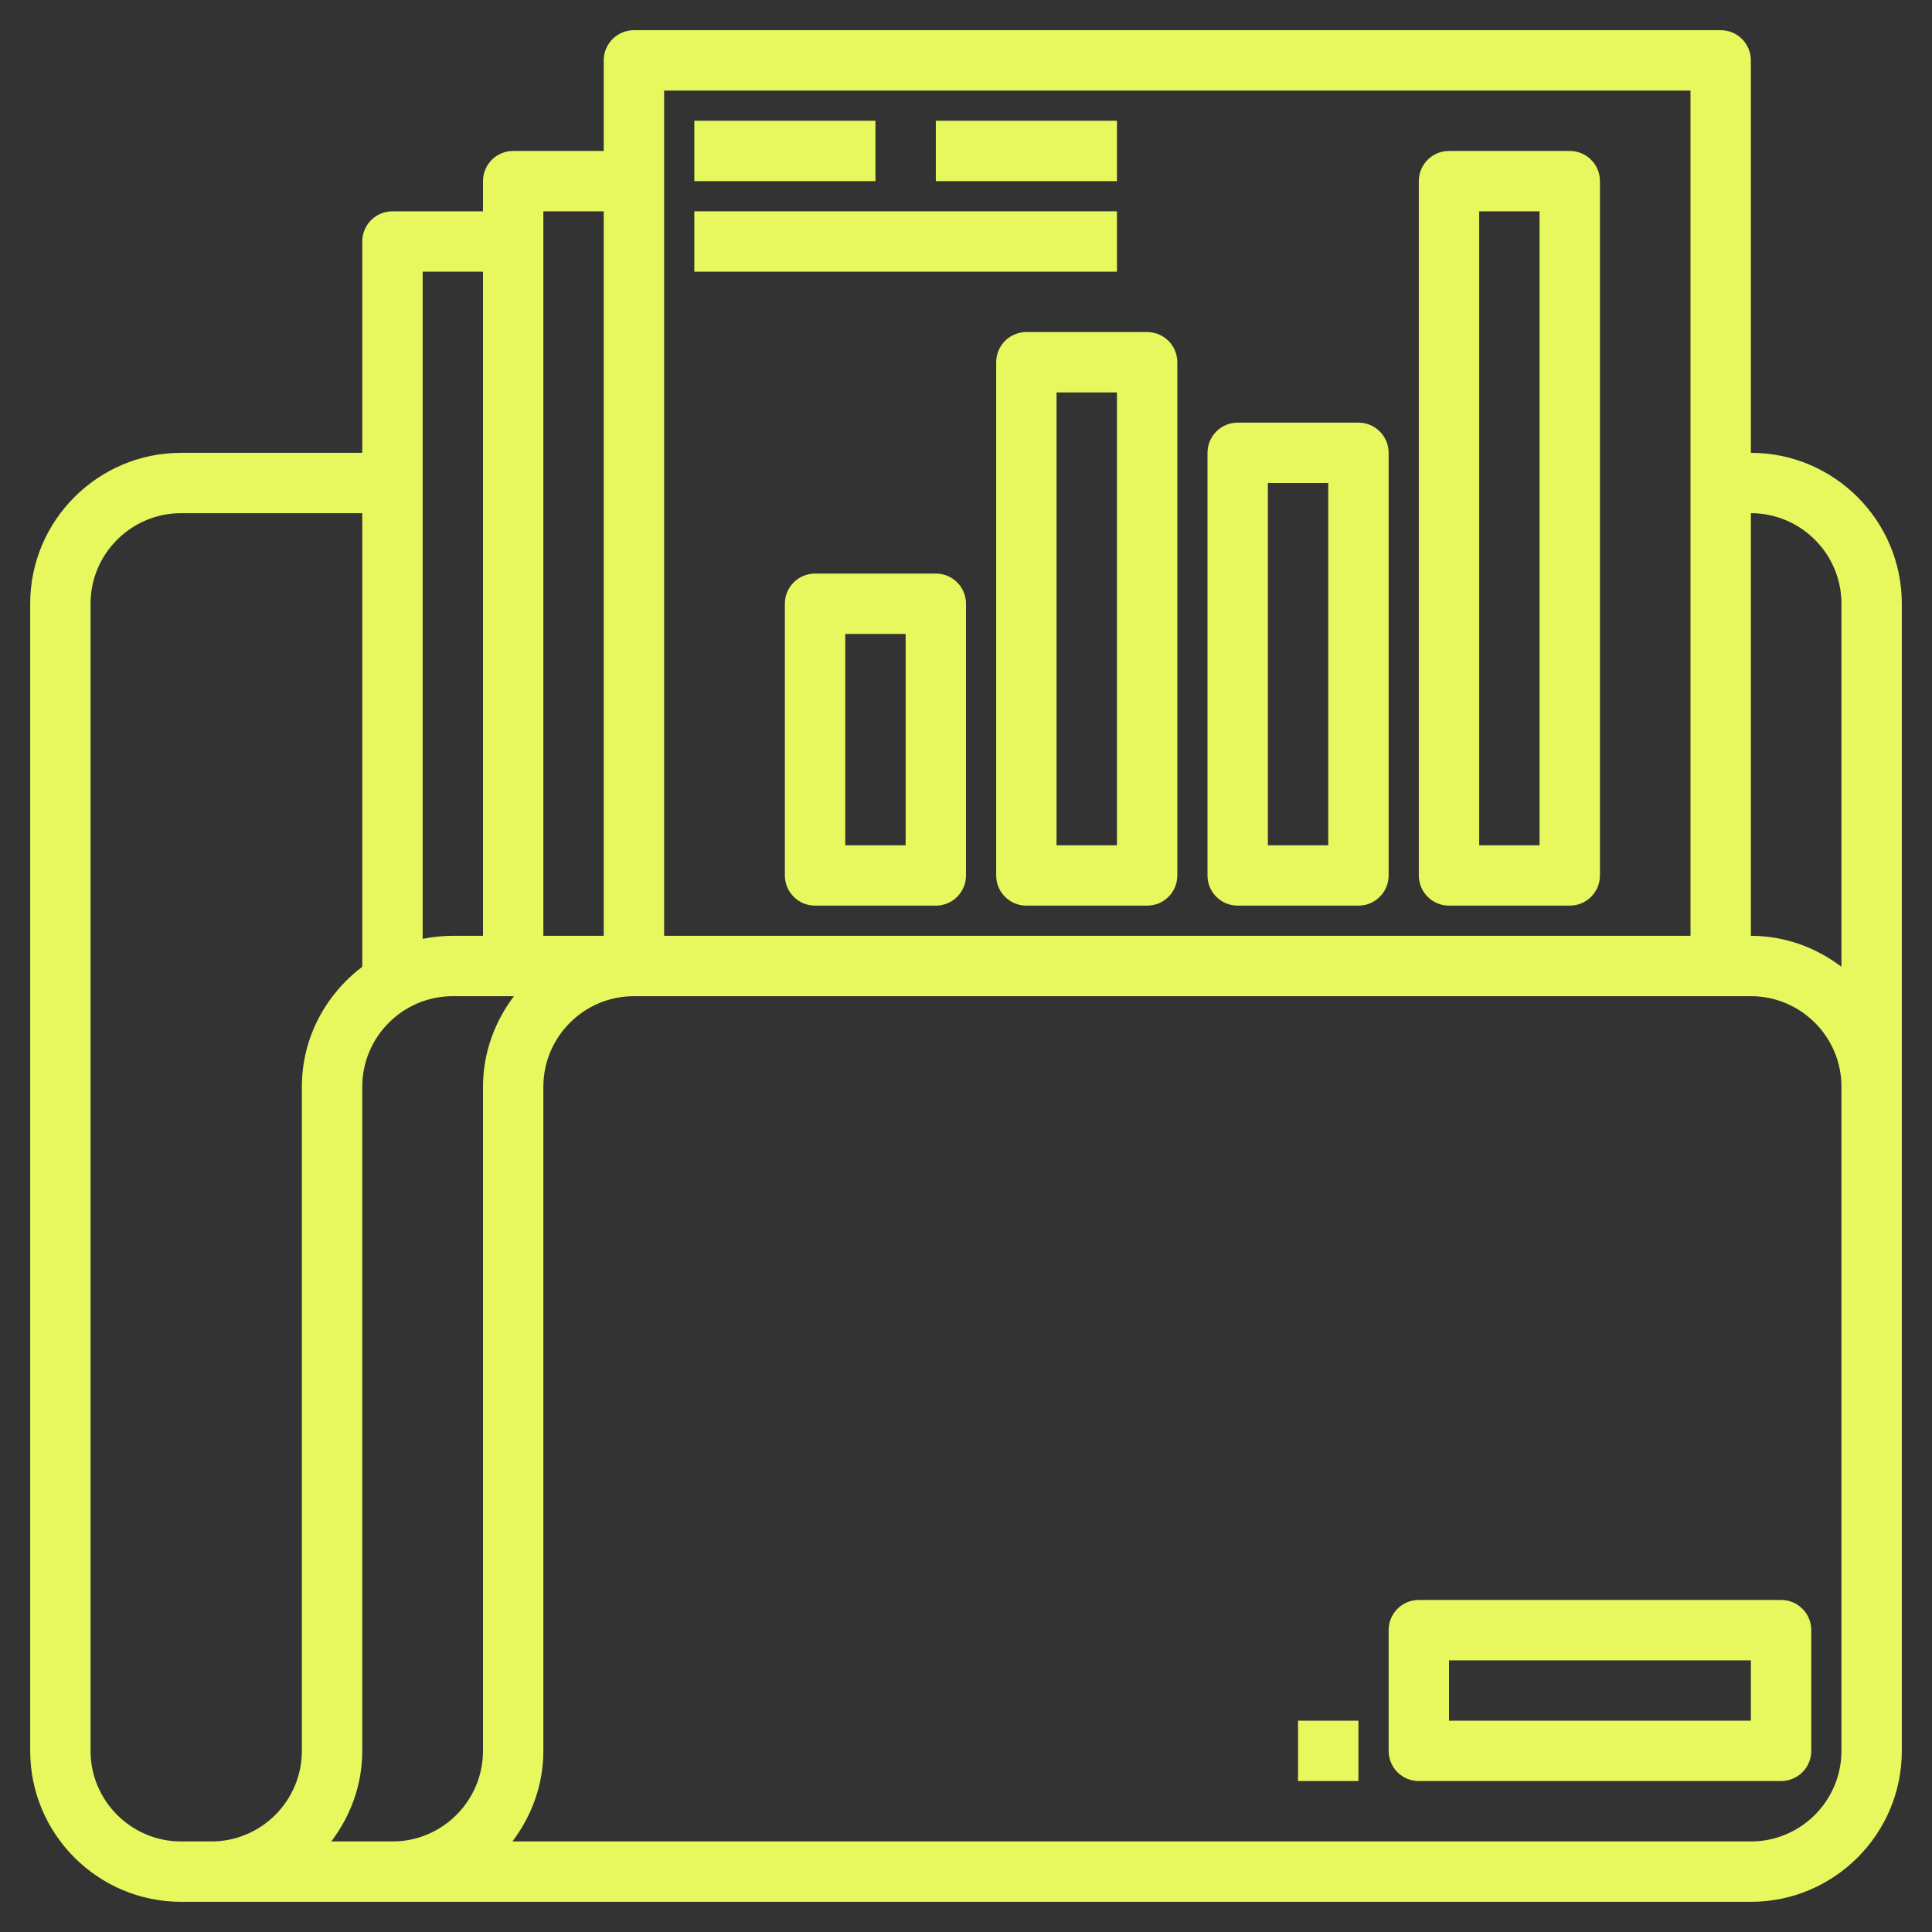 <svg width="45" height="45" viewBox="0 0 45 45" fill="none" xmlns="http://www.w3.org/2000/svg">
<rect x="0" y="0" width="45" height="45" fill="#333333" stroke="none"/>
<g clip-path="url(#clip0_219_1338)">
<path d="M40.781 10.547V1.406C40.781 1.018 40.467 0.703 40.078 0.703H14.766C14.377 0.703 14.062 1.018 14.062 1.406V3.516H11.953C11.564 3.516 11.25 3.831 11.25 4.219V4.922H9.141C8.752 4.922 8.438 5.237 8.438 5.625V10.547H4.219C2.28 10.547 0.703 12.124 0.703 14.062V40.781C0.703 42.72 2.28 44.297 4.219 44.297H4.922H40.781C42.72 44.297 44.297 42.72 44.297 40.781V14.062C44.297 12.124 42.72 10.547 40.781 10.547ZM42.891 14.062V22.518C42.301 22.072 41.576 21.797 40.781 21.797V11.953C41.944 11.953 42.891 12.899 42.891 14.062ZM39.375 2.109V21.797H15.469V2.109H39.375ZM14.062 4.922V21.797H12.656V4.922H14.062ZM11.25 6.328V21.797H10.547C10.306 21.797 10.071 21.822 9.844 21.868V6.328H11.25ZM4.219 42.891C3.056 42.891 2.109 41.944 2.109 40.781V14.062C2.109 12.899 3.056 11.953 4.219 11.953H8.438V22.518C7.589 23.161 7.031 24.169 7.031 25.312V40.781C7.031 41.944 6.085 42.891 4.922 42.891H4.219ZM7.716 42.891C8.163 42.301 8.438 41.576 8.438 40.781V25.312C8.438 24.149 9.384 23.203 10.547 23.203H11.971C11.525 23.792 11.25 24.518 11.25 25.312V40.781C11.25 41.944 10.304 42.891 9.141 42.891H7.716ZM42.891 40.781C42.891 41.944 41.944 42.891 40.781 42.891H11.935C12.381 42.301 12.656 41.576 12.656 40.781V25.312C12.656 24.149 13.603 23.203 14.766 23.203H40.781C41.944 23.203 42.891 24.149 42.891 25.312V40.781Z" fill="#E6F85E"/>
<path d="M41.484 37.266H33.047C32.658 37.266 32.344 37.58 32.344 37.969V40.781C32.344 41.17 32.658 41.484 33.047 41.484H41.484C41.873 41.484 42.188 41.17 42.188 40.781V37.969C42.188 37.58 41.873 37.266 41.484 37.266ZM40.781 40.078H33.75V38.672H40.781V40.078Z" fill="#E6F85E"/>
<path d="M30.234 40.078H31.641V41.484H30.234V40.078Z" fill="#E6F85E"/>
<path d="M21.797 13.359H18.984C18.596 13.359 18.281 13.674 18.281 14.062V20.391C18.281 20.779 18.596 21.094 18.984 21.094H21.797C22.186 21.094 22.5 20.779 22.5 20.391V14.062C22.5 13.674 22.186 13.359 21.797 13.359ZM21.094 19.688H19.688V14.766H21.094V19.688Z" fill="#E6F85E"/>
<path d="M23.203 8.438V20.391C23.203 20.779 23.517 21.094 23.906 21.094H26.719C27.108 21.094 27.422 20.779 27.422 20.391V8.438C27.422 8.049 27.108 7.734 26.719 7.734H23.906C23.517 7.734 23.203 8.049 23.203 8.438ZM24.609 9.141H26.016V19.688H24.609V9.141Z" fill="#E6F85E"/>
<path d="M28.828 21.094H31.641C32.029 21.094 32.344 20.779 32.344 20.391V10.547C32.344 10.159 32.029 9.844 31.641 9.844H28.828C28.439 9.844 28.125 10.159 28.125 10.547V20.391C28.125 20.779 28.439 21.094 28.828 21.094ZM29.531 11.25H30.938V19.688H29.531V11.25Z" fill="#E6F85E"/>
<path d="M33.75 21.094H36.562C36.951 21.094 37.266 20.779 37.266 20.391V4.219C37.266 3.831 36.951 3.516 36.562 3.516H33.75C33.361 3.516 33.047 3.831 33.047 4.219V20.391C33.047 20.779 33.361 21.094 33.75 21.094ZM34.453 4.922H35.859V19.688H34.453V4.922Z" fill="#E6F85E"/>
<path d="M16.172 2.812H20.391V4.219H16.172V2.812Z" fill="#E6F85E"/>
<path d="M21.797 2.812H26.016V4.219H21.797V2.812Z" fill="#E6F85E"/>
<path d="M16.172 4.922H26.016V6.328H16.172V4.922Z" fill="#E6F85E"/>
</g>
<defs>
<clipPath id="clip0_219_1338">
<rect width="45" height="45" fill="white"/>
</clipPath>
</defs>
</svg>
